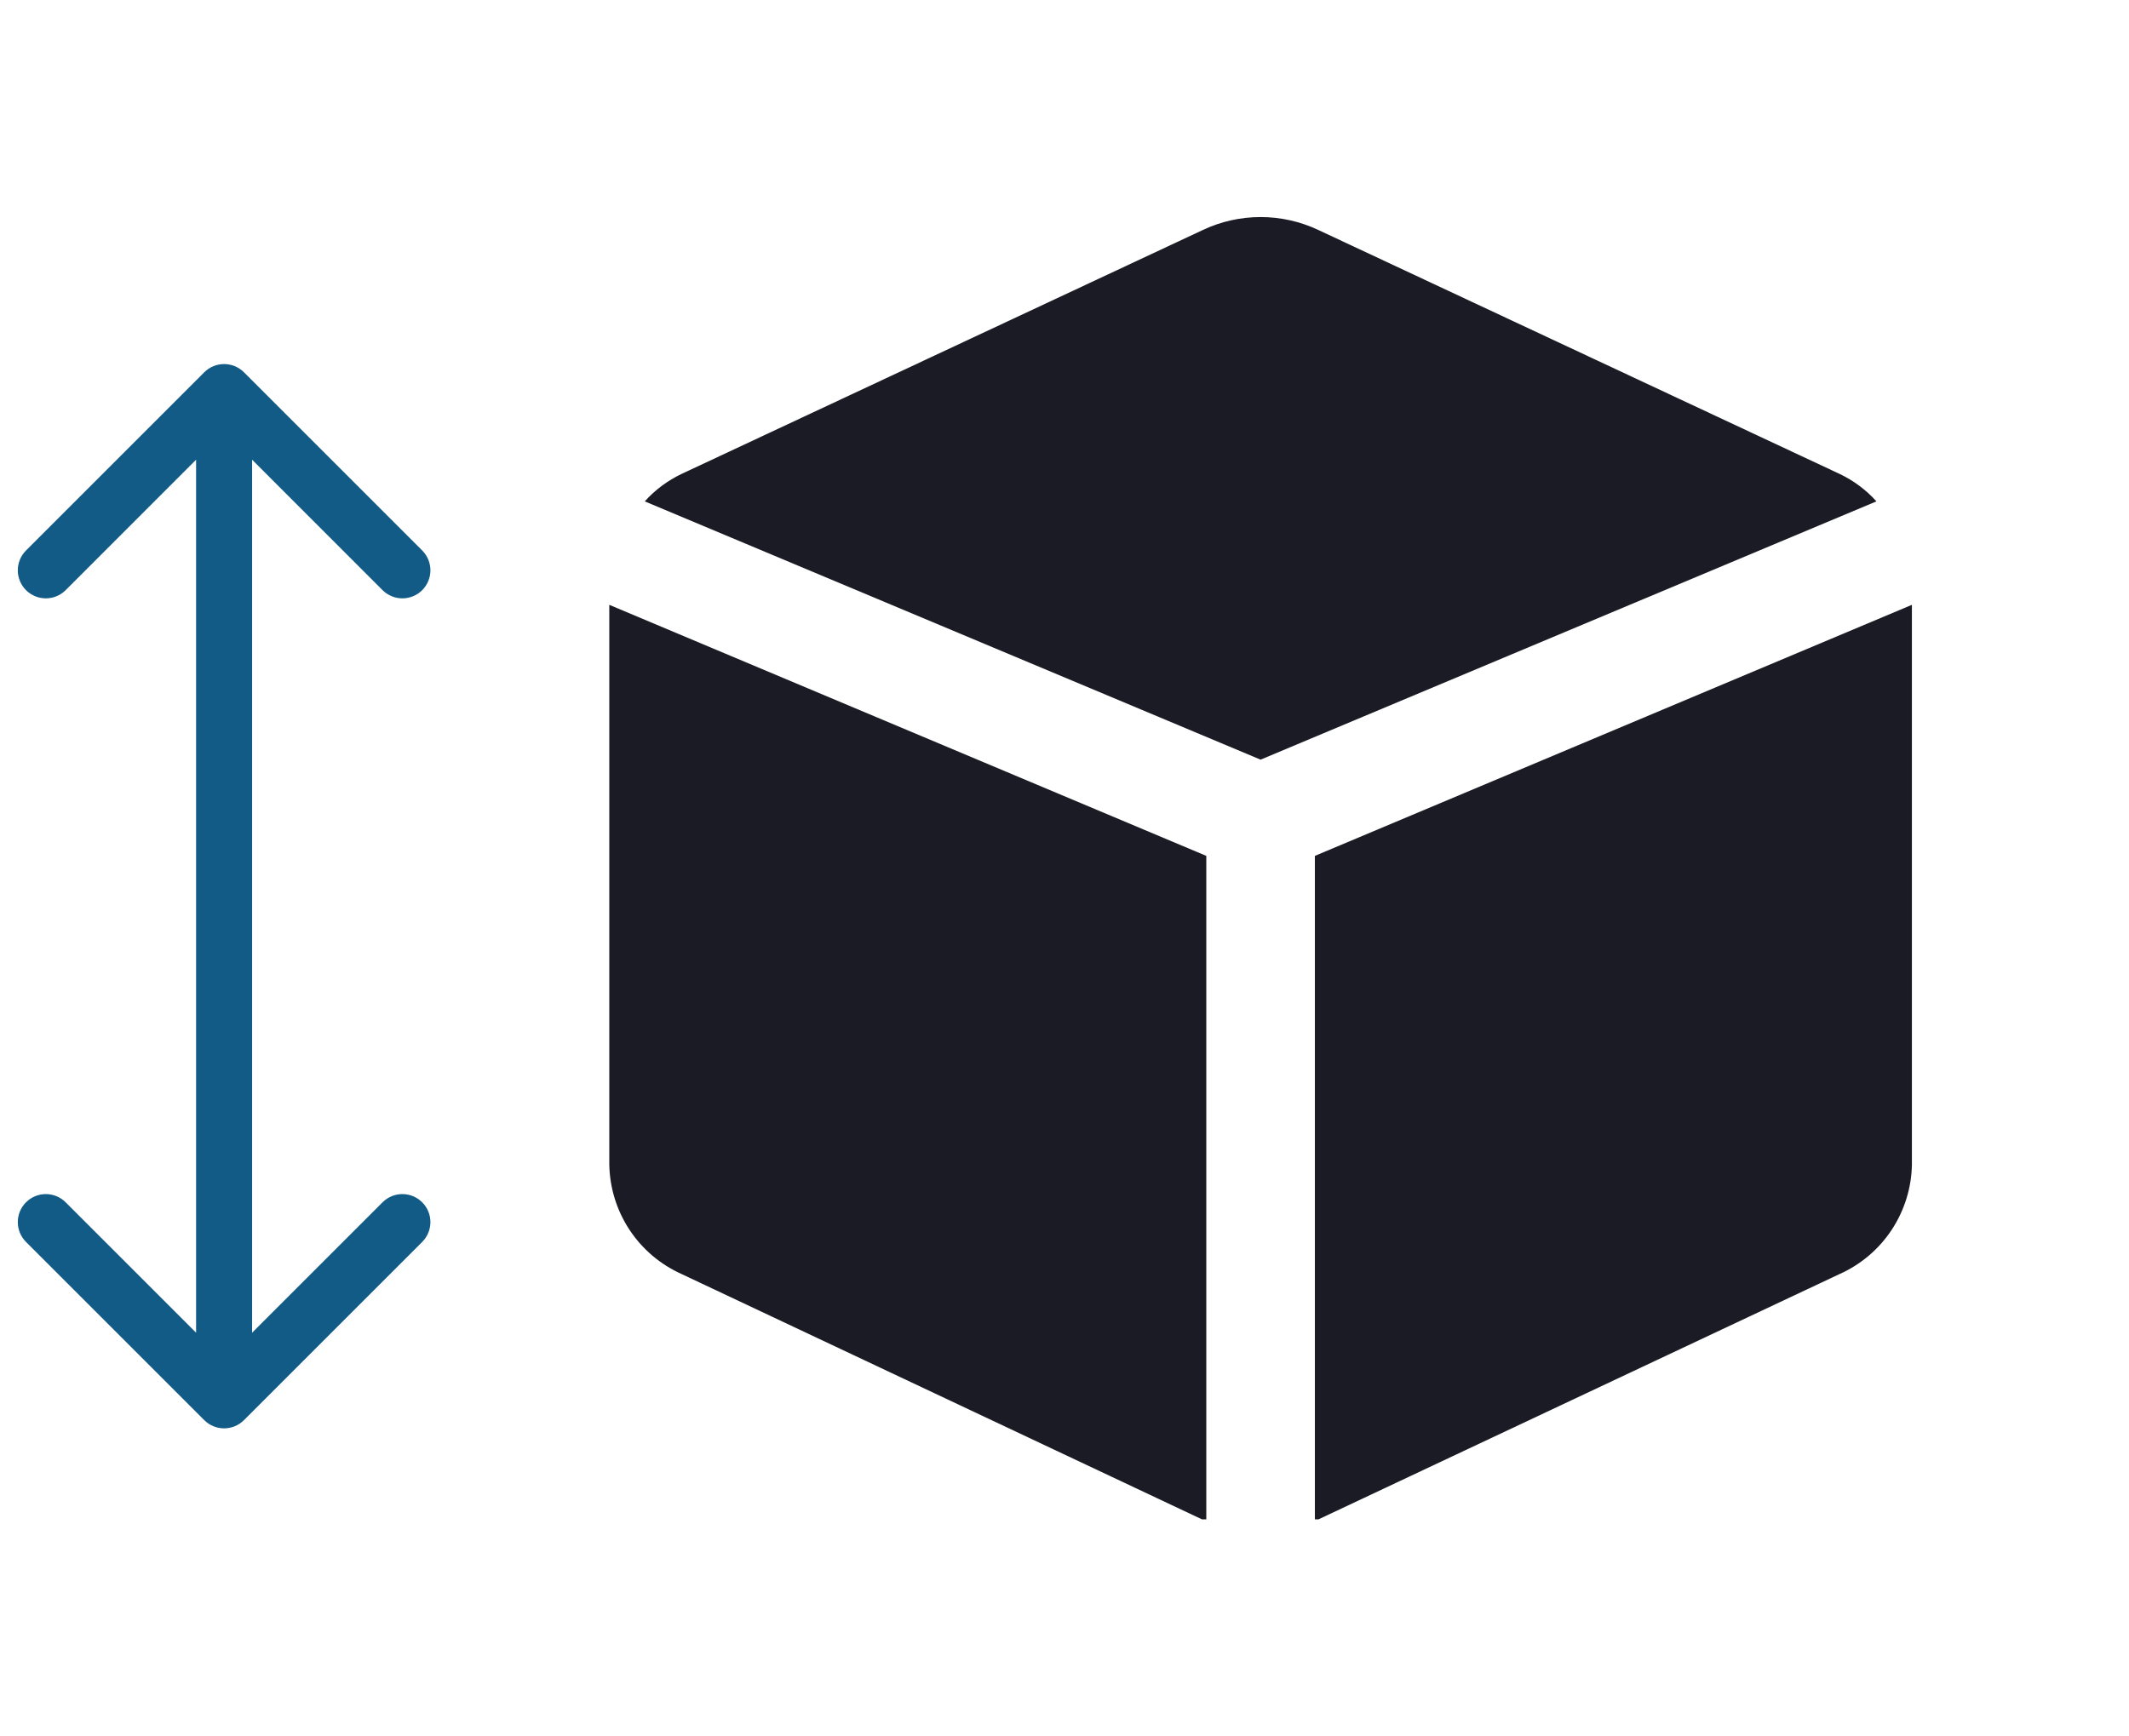 <svg width="38" height="31" viewBox="0 0 38 31" fill="none" xmlns="http://www.w3.org/2000/svg">
<path d="M21.531 15.28L10.875 10.798V20.783C10.881 21.199 11.005 21.605 11.234 21.953C11.463 22.301 11.787 22.576 12.167 22.746L21.454 27.125H21.531V15.28ZM22.5 13.562L33.492 8.951C33.307 8.745 33.083 8.579 32.833 8.46L23.533 4.107C23.21 3.954 22.857 3.875 22.5 3.875C22.143 3.875 21.79 3.954 21.467 4.107L12.167 8.46C11.917 8.579 11.693 8.745 11.508 8.951L22.5 13.562ZM23.469 15.28V27.125H23.533L32.833 22.746C33.212 22.577 33.534 22.304 33.763 21.958C33.991 21.613 34.117 21.21 34.125 20.796V10.798L23.469 15.28Z" fill="#1B1B25"/>
<path d="M3.646 25.354C3.842 25.549 4.158 25.549 4.354 25.354L7.536 22.172C7.731 21.976 7.731 21.66 7.536 21.465C7.34 21.269 7.024 21.269 6.828 21.465L4 24.293L1.172 21.465C0.976 21.269 0.66 21.269 0.464 21.465C0.269 21.66 0.269 21.976 0.464 22.172L3.646 25.354ZM4.354 6.646C4.158 6.451 3.842 6.451 3.646 6.646L0.464 9.828C0.269 10.024 0.269 10.34 0.464 10.536C0.66 10.731 0.976 10.731 1.172 10.536L4 7.707L6.828 10.536C7.024 10.731 7.34 10.731 7.536 10.536C7.731 10.34 7.731 10.024 7.536 9.828L4.354 6.646ZM4.5 25L4.5 7L3.5 7L3.5 25L4.5 25Z" fill="#115B86"/>
</svg>
